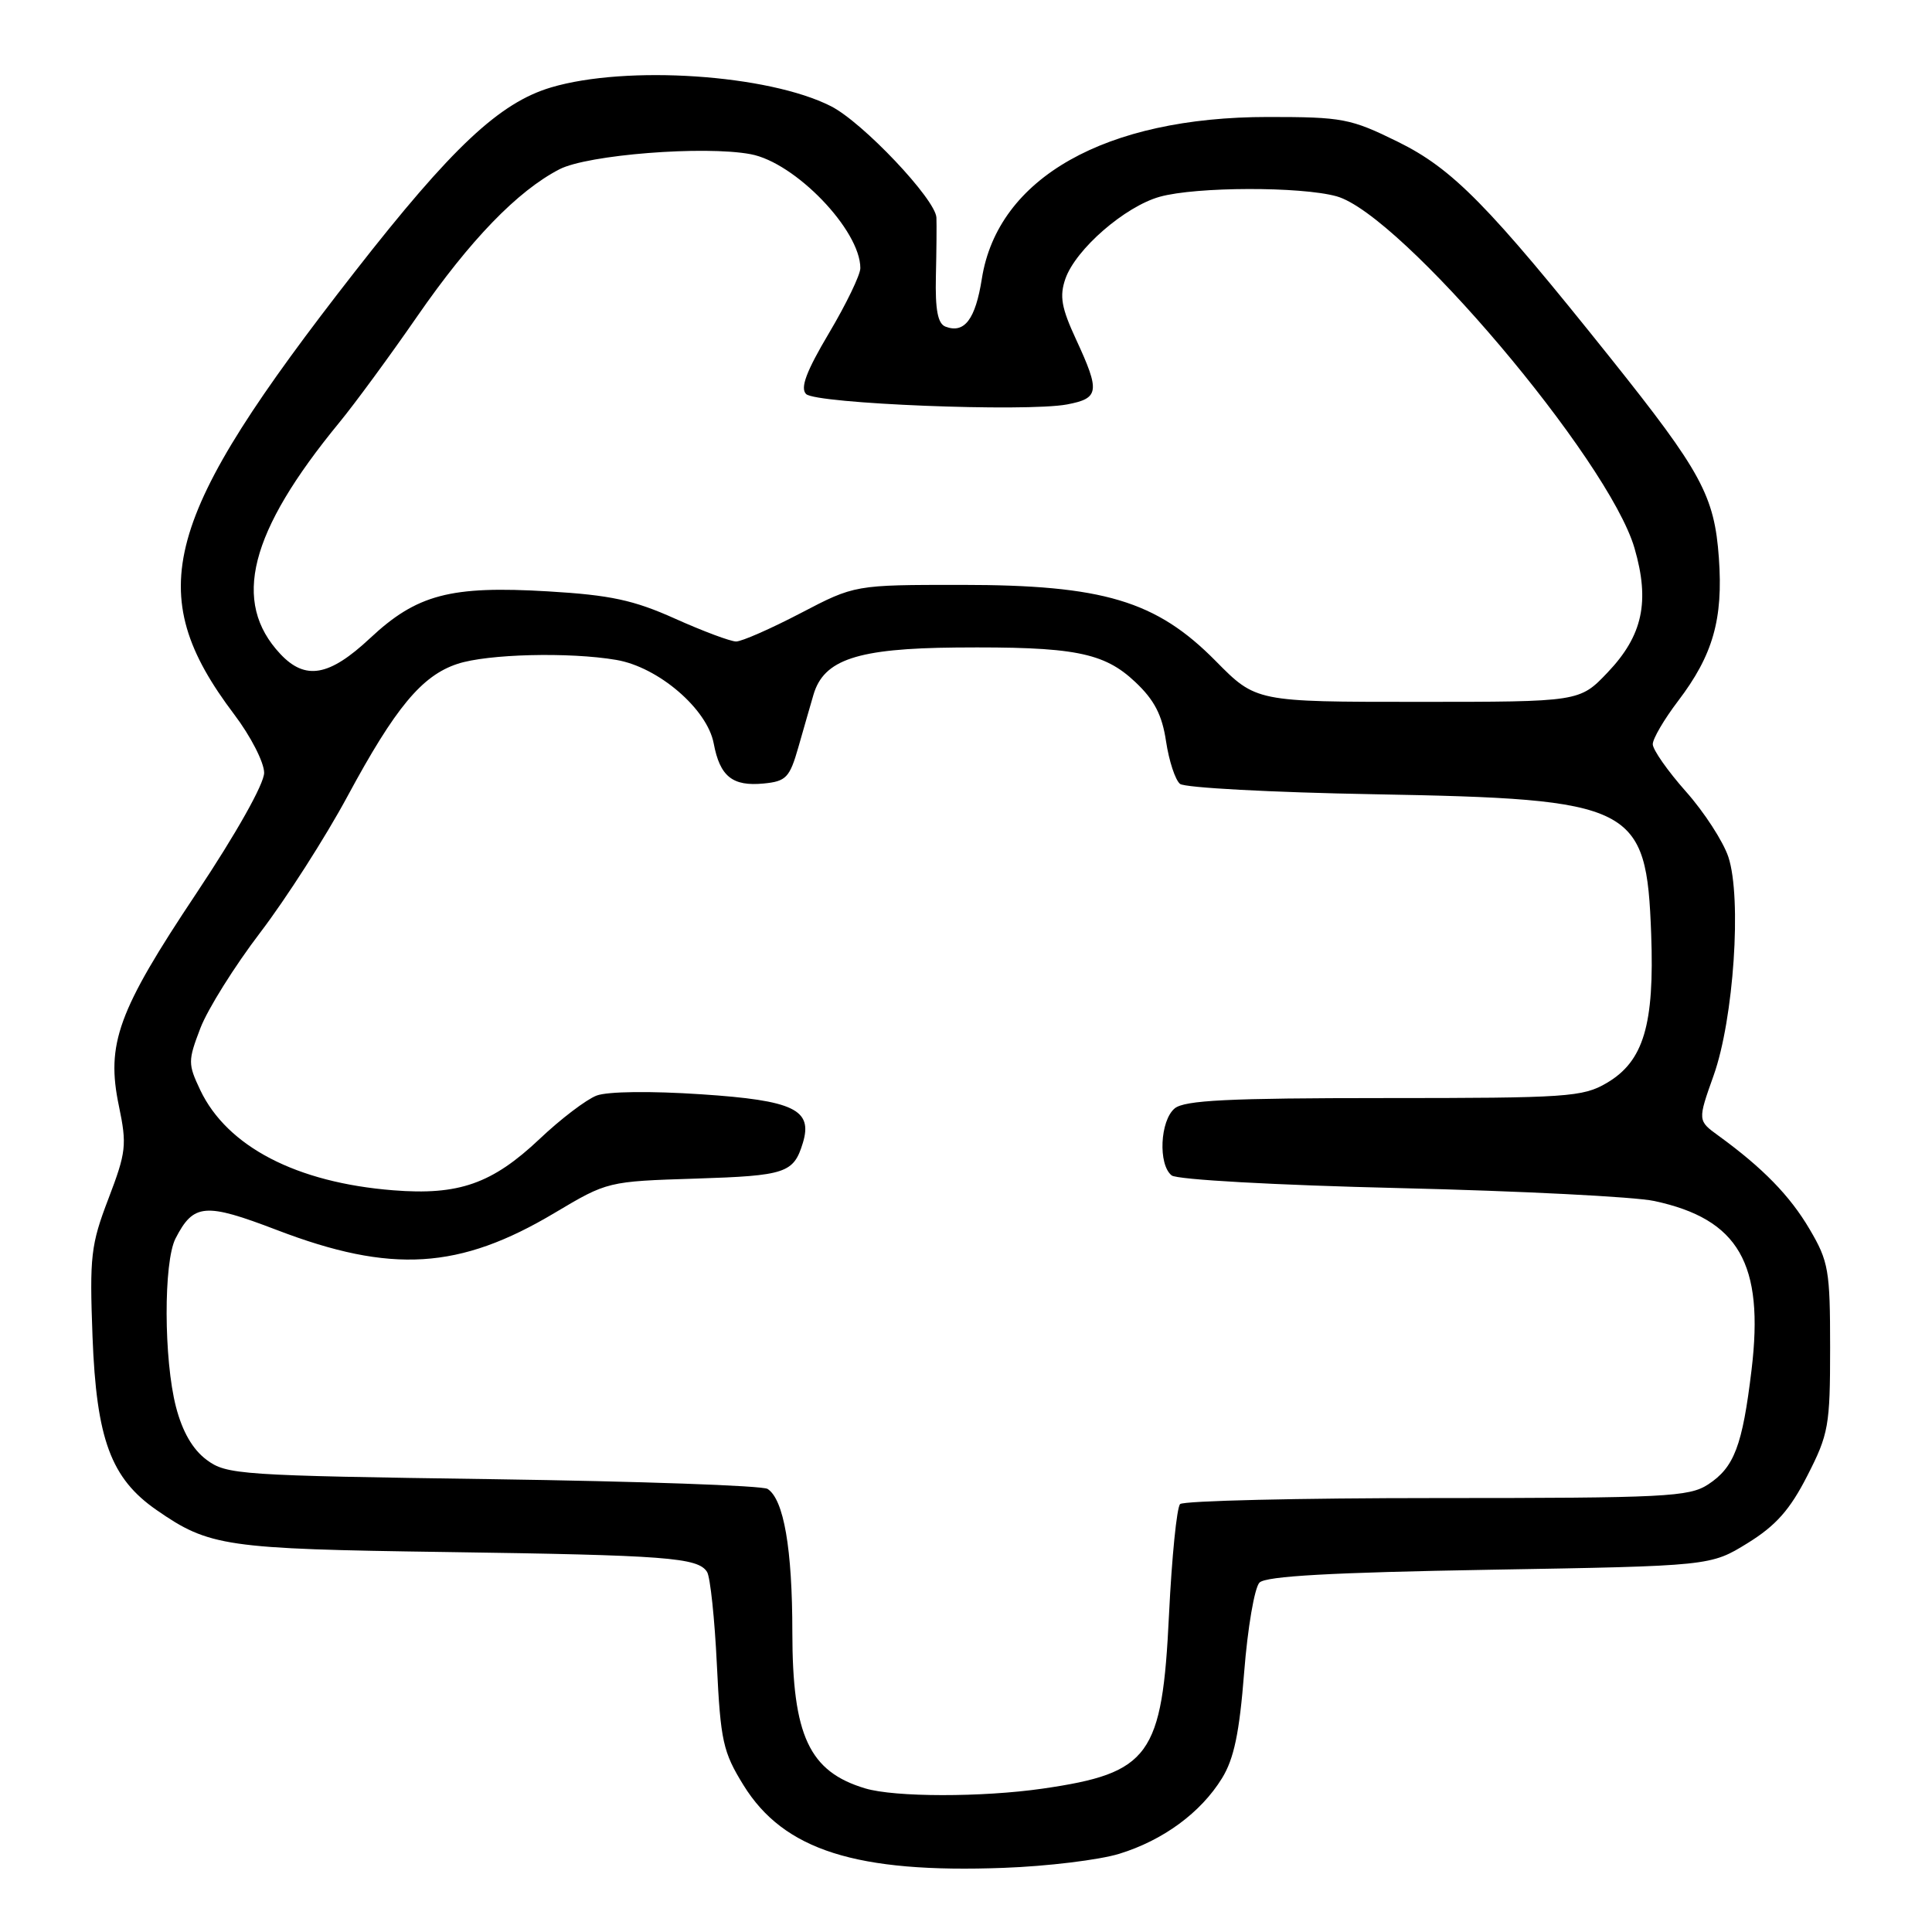 <?xml version="1.0" encoding="UTF-8" standalone="no"?>
<!DOCTYPE svg PUBLIC "-//W3C//DTD SVG 1.1//EN" "http://www.w3.org/Graphics/SVG/1.1/DTD/svg11.dtd" >
<svg xmlns="http://www.w3.org/2000/svg" xmlns:xlink="http://www.w3.org/1999/xlink" version="1.1" viewBox="0 0 256 256">
 <g >
 <path fill="currentColor"
d=" M 148.30 245.64 C 154.12 243.85 159.10 240.20 161.92 235.63 C 163.51 233.05 164.23 229.62 164.86 221.56 C 165.32 215.70 166.23 210.37 166.89 209.70 C 167.75 208.84 176.47 208.36 197.38 208.00 C 226.66 207.50 226.66 207.50 231.57 204.47 C 235.32 202.15 237.18 200.05 239.48 195.54 C 242.30 190.03 242.50 188.91 242.50 178.57 C 242.50 168.33 242.30 167.15 239.79 162.89 C 237.18 158.44 233.56 154.74 227.71 150.49 C 224.94 148.48 224.94 148.48 227.07 142.49 C 229.73 135.01 230.81 118.99 229.02 113.56 C 228.34 111.51 225.81 107.60 223.39 104.88 C 220.98 102.16 219.00 99.34 219.00 98.61 C 219.00 97.88 220.51 95.31 222.35 92.89 C 226.98 86.81 228.34 82.04 227.76 73.93 C 227.17 65.70 225.46 62.54 213.40 47.44 C 197.20 27.16 192.48 22.36 185.21 18.78 C 178.95 15.70 177.89 15.50 168.02 15.50 C 146.47 15.50 132.21 23.56 130.10 36.93 C 129.25 42.32 127.79 44.24 125.28 43.28 C 124.26 42.89 123.91 41.05 124.01 36.62 C 124.09 33.25 124.12 29.75 124.08 28.83 C 123.96 26.40 114.30 16.19 110.10 14.07 C 101.79 9.86 83.05 8.61 73.03 11.58 C 66.17 13.62 59.88 19.53 47.02 36.00 C 21.43 68.77 18.79 78.45 31.03 94.66 C 33.22 97.55 35.00 101.03 35.00 102.40 C 35.00 103.87 31.31 110.43 26.02 118.37 C 15.61 133.98 14.03 138.33 15.76 146.57 C 16.83 151.71 16.72 152.68 14.37 158.83 C 12.03 164.94 11.86 166.47 12.26 177.13 C 12.78 190.71 14.70 195.90 20.75 200.09 C 27.73 204.93 29.86 205.24 59.00 205.65 C 88.32 206.07 92.49 206.38 93.69 208.29 C 94.11 208.95 94.70 214.50 94.99 220.60 C 95.48 230.70 95.80 232.15 98.52 236.55 C 103.85 245.17 113.49 248.23 133.00 247.50 C 138.78 247.29 145.66 246.45 148.30 245.64 Z  M 114.64 236.97 C 107.22 234.75 105.00 229.99 104.99 216.30 C 104.99 205.23 103.86 198.68 101.71 197.29 C 101.05 196.85 84.67 196.28 65.32 196.00 C 31.70 195.52 30.02 195.41 27.37 193.43 C 25.52 192.05 24.17 189.70 23.32 186.43 C 21.69 180.14 21.66 167.22 23.26 164.10 C 25.65 159.46 27.16 159.34 36.68 162.98 C 51.84 168.79 60.89 168.23 73.50 160.71 C 80.49 156.55 80.52 156.54 92.21 156.17 C 104.12 155.79 105.16 155.44 106.38 151.45 C 107.73 147.03 105.19 145.81 92.93 145.00 C 86.20 144.55 80.51 144.62 79.05 145.17 C 77.69 145.69 74.29 148.27 71.51 150.91 C 65.21 156.86 60.79 158.41 52.11 157.72 C 39.29 156.71 30.09 151.93 26.53 144.43 C 24.90 140.98 24.90 140.56 26.55 136.24 C 27.51 133.73 31.09 128.01 34.51 123.53 C 37.93 119.04 43.12 110.94 46.04 105.52 C 52.38 93.76 55.90 89.52 60.61 87.97 C 64.58 86.65 75.44 86.38 81.65 87.44 C 87.23 88.38 93.71 93.94 94.57 98.51 C 95.39 102.88 97.05 104.22 101.18 103.82 C 104.17 103.53 104.63 103.05 105.79 99.00 C 106.49 96.53 107.40 93.40 107.79 92.05 C 109.16 87.39 113.60 85.92 126.67 85.80 C 142.27 85.67 146.26 86.43 150.43 90.37 C 152.96 92.75 153.99 94.74 154.51 98.25 C 154.90 100.83 155.73 103.36 156.36 103.87 C 156.99 104.38 168.53 105.00 182.00 105.24 C 216.62 105.87 218.16 106.64 218.79 123.78 C 219.23 135.79 217.79 140.63 212.90 143.50 C 209.73 145.36 207.70 145.50 183.40 145.50 C 162.76 145.50 156.96 145.79 155.65 146.87 C 153.71 148.49 153.44 154.31 155.25 155.75 C 155.96 156.31 168.99 157.04 185.50 157.43 C 201.45 157.81 216.62 158.58 219.21 159.14 C 230.39 161.54 233.78 167.43 232.09 181.51 C 230.88 191.57 229.80 194.43 226.33 196.70 C 223.81 198.34 220.66 198.50 190.37 198.50 C 172.11 198.50 156.81 198.86 156.37 199.30 C 155.93 199.74 155.27 206.32 154.90 213.93 C 154.00 232.70 152.37 234.94 138.17 237.00 C 130.13 238.16 118.56 238.15 114.64 236.97 Z  M 161.08 87.58 C 153.20 79.60 146.18 77.50 127.38 77.50 C 113.26 77.50 113.26 77.50 106.08 81.25 C 102.13 83.31 98.29 85.00 97.54 85.00 C 96.80 85.00 93.16 83.64 89.46 81.98 C 83.96 79.51 80.89 78.85 72.62 78.36 C 59.68 77.59 55.24 78.76 49.03 84.57 C 43.62 89.63 40.46 90.18 37.15 86.66 C 30.67 79.76 33.02 70.52 44.95 56.00 C 46.99 53.52 51.64 47.19 55.29 41.91 C 62.29 31.80 68.56 25.31 74.13 22.43 C 77.87 20.50 93.33 19.28 99.46 20.43 C 105.37 21.53 114.00 30.50 114.00 35.53 C 114.00 36.42 112.13 40.29 109.85 44.13 C 106.84 49.20 106.01 51.41 106.81 52.21 C 108.10 53.50 135.95 54.61 141.39 53.59 C 145.66 52.78 145.79 51.90 142.59 44.99 C 140.64 40.78 140.37 39.25 141.17 36.94 C 142.54 33.02 149.06 27.36 153.68 26.07 C 158.51 24.73 172.36 24.70 177.10 26.01 C 185.63 28.38 213.17 60.90 216.58 72.63 C 218.64 79.72 217.67 84.21 213.03 89.09 C 209.31 93.00 209.31 93.00 187.87 93.00 C 166.43 93.00 166.43 93.00 161.08 87.58 Z "/>
</g>
</svg>